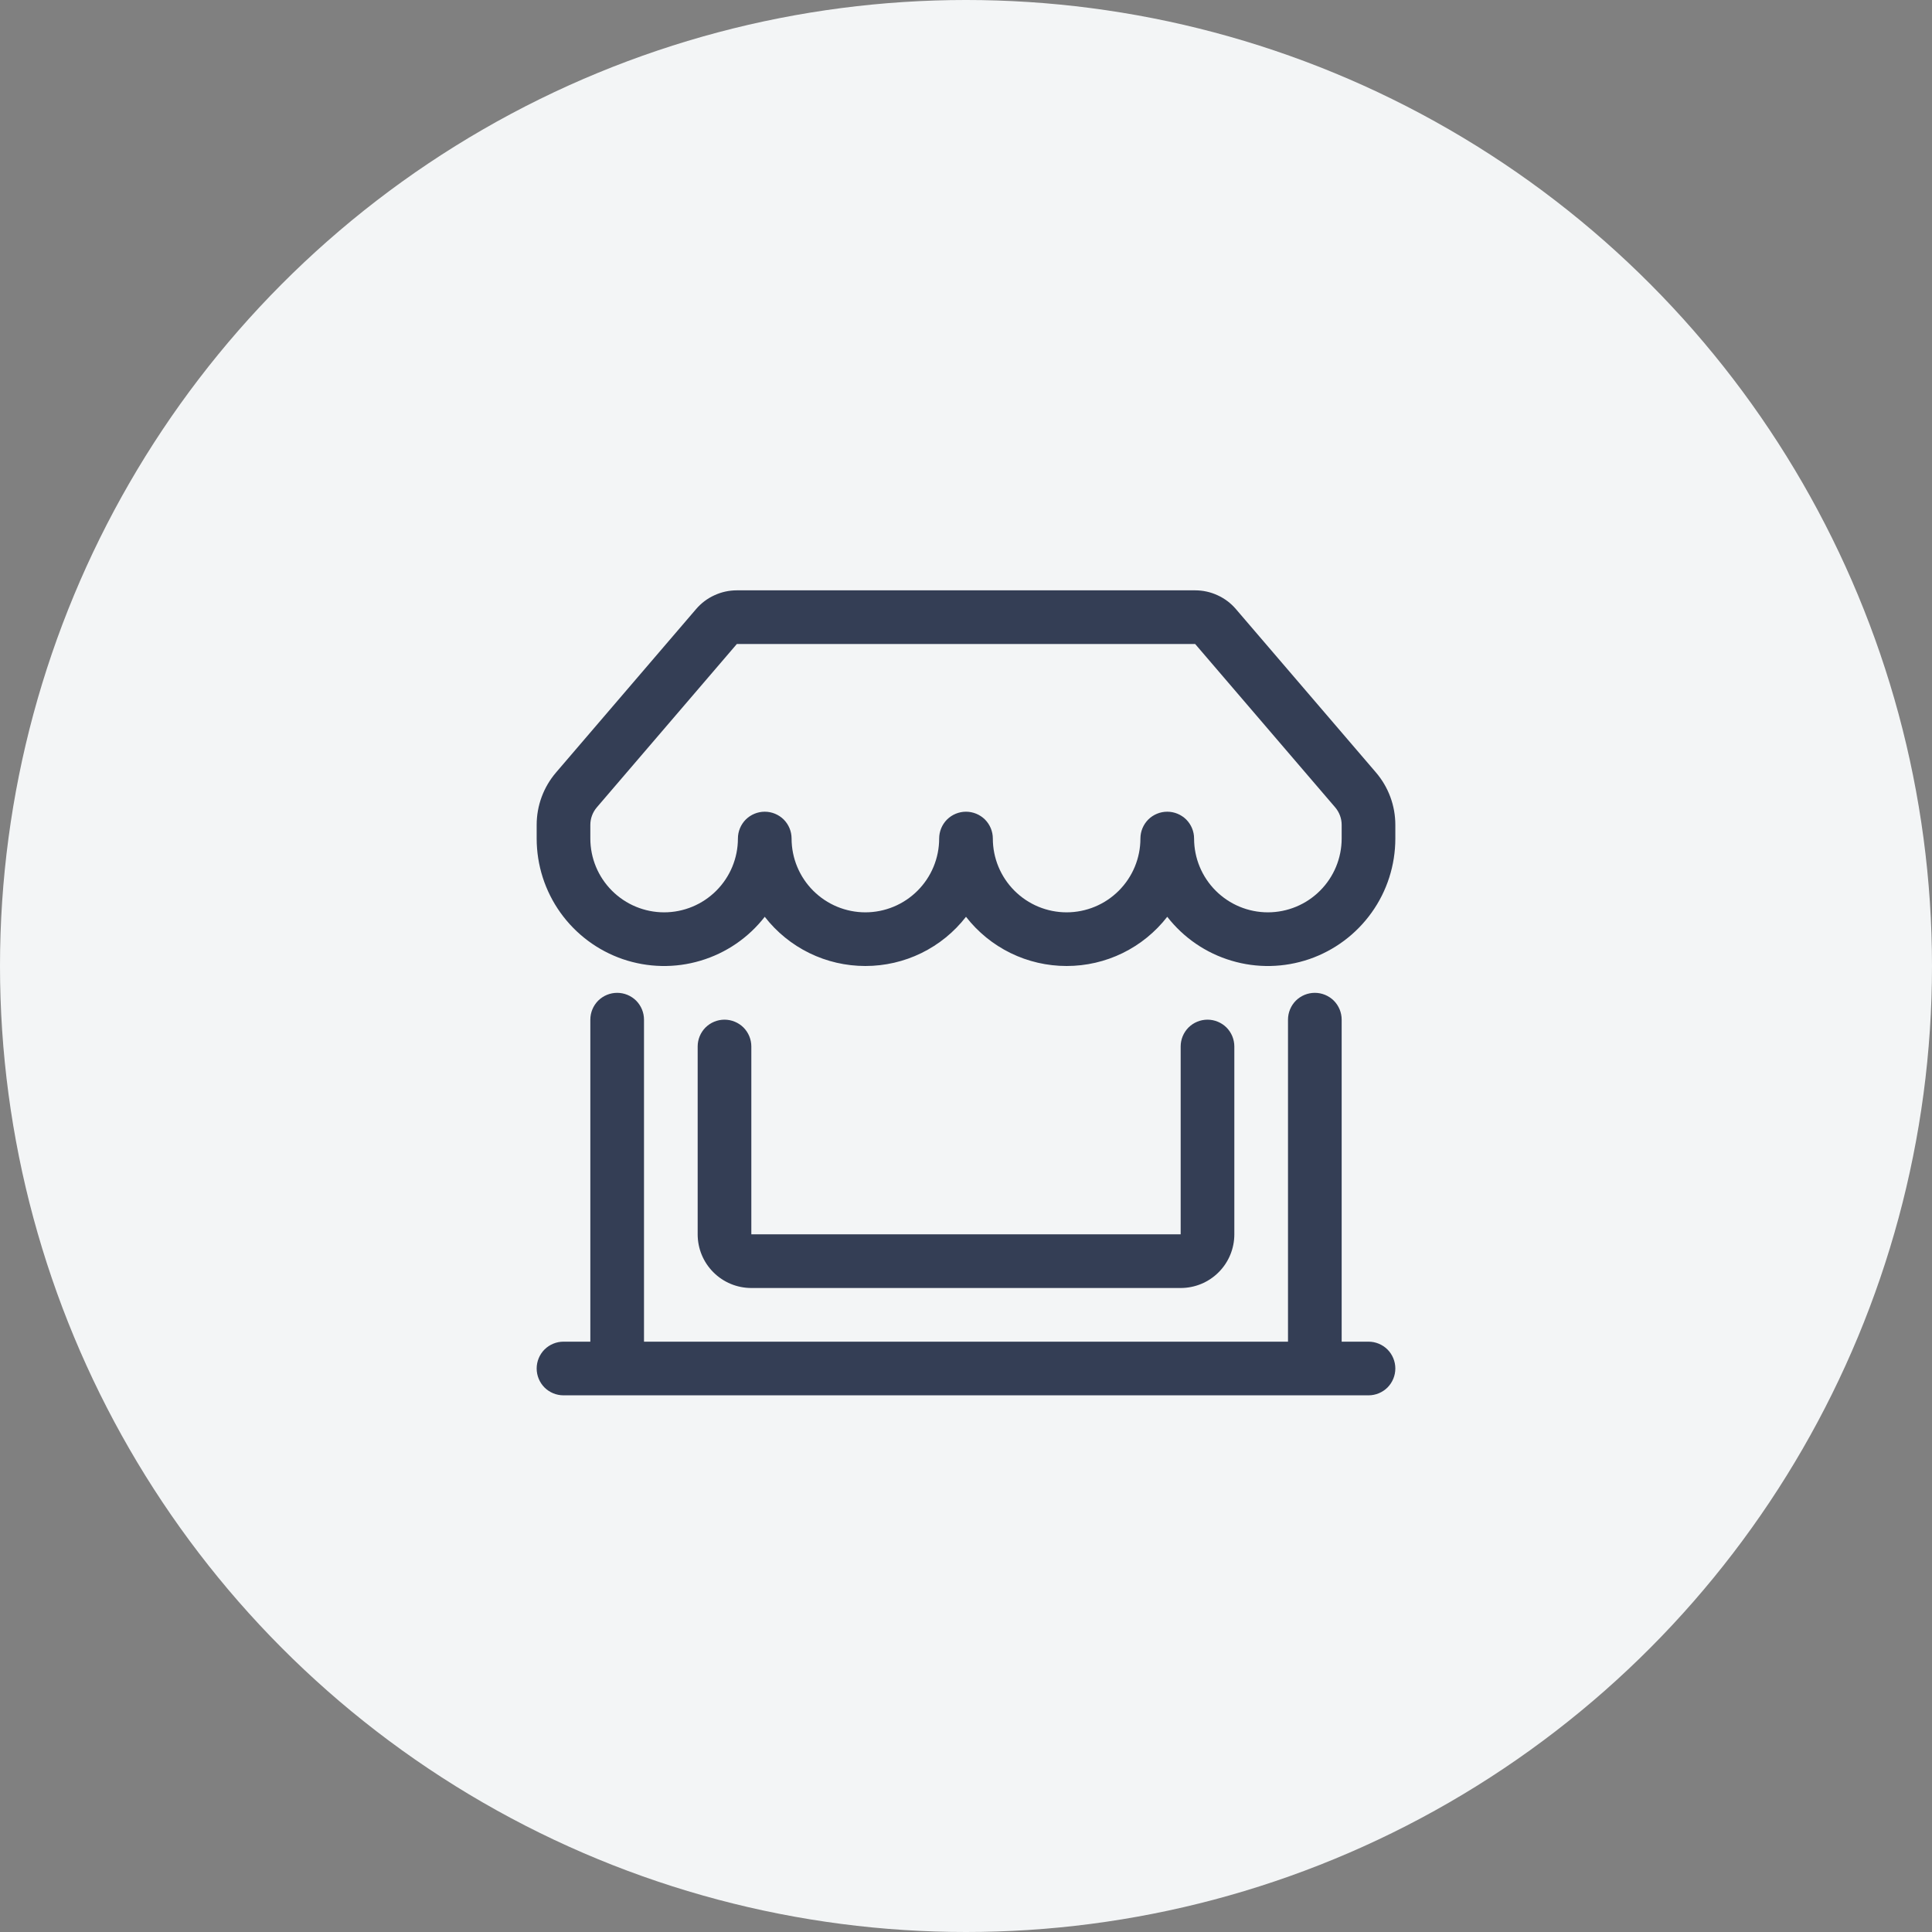 <svg width="36" height="36" viewBox="0 0 36 36" fill="none" xmlns="http://www.w3.org/2000/svg">
<rect x="0" y="0" width="36" height="36" fill="#808080" stroke="none"/>
<circle cx="18" cy="18" r="18" fill="#F3F5F6"/>
<path d="M12.97 11.35C13.064 11.24 13.18 11.152 13.312 11.092C13.443 11.031 13.586 11 13.73 11H22.27C22.414 11 22.557 11.031 22.688 11.092C22.82 11.152 22.936 11.24 23.03 11.35L25.639 14.394C25.872 14.666 26 15.012 26 15.37V15.625C26 16.12 25.846 16.603 25.558 17.005C25.27 17.408 24.864 17.711 24.396 17.872C23.927 18.032 23.421 18.043 22.947 17.901C22.472 17.76 22.054 17.474 21.75 17.083C21.528 17.369 21.244 17.6 20.919 17.759C20.594 17.918 20.237 18 19.875 18C19.513 18 19.156 17.918 18.831 17.759C18.506 17.6 18.222 17.369 18 17.083C17.778 17.369 17.494 17.6 17.169 17.759C16.844 17.918 16.487 18 16.125 18C15.763 18 15.406 17.918 15.081 17.759C14.756 17.6 14.472 17.369 14.25 17.083C13.946 17.474 13.528 17.76 13.053 17.901C12.579 18.043 12.072 18.032 11.604 17.872C11.136 17.711 10.73 17.408 10.442 17.005C10.155 16.603 10 16.12 10 15.625V15.37C10 15.012 10.128 14.666 10.361 14.394L12.97 11.35ZM14.75 15.625C14.75 15.99 14.895 16.339 15.153 16.597C15.411 16.855 15.76 17 16.125 17C16.49 17 16.839 16.855 17.097 16.597C17.355 16.339 17.5 15.99 17.5 15.625C17.5 15.492 17.553 15.365 17.646 15.271C17.74 15.178 17.867 15.125 18 15.125C18.133 15.125 18.26 15.178 18.354 15.271C18.447 15.365 18.5 15.492 18.5 15.625C18.5 15.99 18.645 16.339 18.903 16.597C19.161 16.855 19.51 17 19.875 17C20.24 17 20.589 16.855 20.847 16.597C21.105 16.339 21.25 15.99 21.25 15.625C21.25 15.492 21.303 15.365 21.396 15.271C21.49 15.178 21.617 15.125 21.75 15.125C21.883 15.125 22.01 15.178 22.104 15.271C22.197 15.365 22.25 15.492 22.25 15.625C22.25 15.99 22.395 16.339 22.653 16.597C22.911 16.855 23.26 17 23.625 17C23.99 17 24.339 16.855 24.597 16.597C24.855 16.339 25 15.99 25 15.625V15.37C25 15.251 24.957 15.136 24.88 15.045L22.27 12H13.73L11.12 15.045C11.043 15.136 11 15.251 11 15.37V15.625C11 15.99 11.145 16.339 11.403 16.597C11.661 16.855 12.01 17 12.375 17C12.74 17 13.089 16.855 13.347 16.597C13.605 16.339 13.75 15.99 13.75 15.625C13.75 15.492 13.803 15.365 13.896 15.271C13.99 15.178 14.117 15.125 14.25 15.125C14.383 15.125 14.51 15.178 14.604 15.271C14.697 15.365 14.75 15.492 14.75 15.625ZM11.5 18.5C11.633 18.5 11.76 18.553 11.854 18.646C11.947 18.74 12 18.867 12 19V25H24V19C24 18.867 24.053 18.74 24.146 18.646C24.24 18.553 24.367 18.5 24.5 18.5C24.633 18.5 24.76 18.553 24.854 18.646C24.947 18.74 25 18.867 25 19V25H25.5C25.633 25 25.76 25.053 25.854 25.146C25.947 25.24 26 25.367 26 25.5C26 25.633 25.947 25.76 25.854 25.854C25.76 25.947 25.633 26 25.5 26H10.5C10.367 26 10.24 25.947 10.146 25.854C10.053 25.76 10 25.633 10 25.5C10 25.367 10.053 25.24 10.146 25.146C10.24 25.053 10.367 25 10.5 25H11V19C11 18.867 11.053 18.74 11.146 18.646C11.24 18.553 11.367 18.5 11.5 18.5ZM13.5 19C13.633 19 13.76 19.053 13.854 19.146C13.947 19.24 14 19.367 14 19.5V23H22V19.5C22 19.367 22.053 19.24 22.146 19.146C22.24 19.053 22.367 19 22.5 19C22.633 19 22.76 19.053 22.854 19.146C22.947 19.24 23 19.367 23 19.5V23C23 23.265 22.895 23.52 22.707 23.707C22.52 23.895 22.265 24 22 24H14C13.735 24 13.48 23.895 13.293 23.707C13.105 23.52 13 23.265 13 23V19.5C13 19.367 13.053 19.24 13.146 19.146C13.24 19.053 13.367 19 13.5 19Z" fill="#343E55"/>
</svg>

